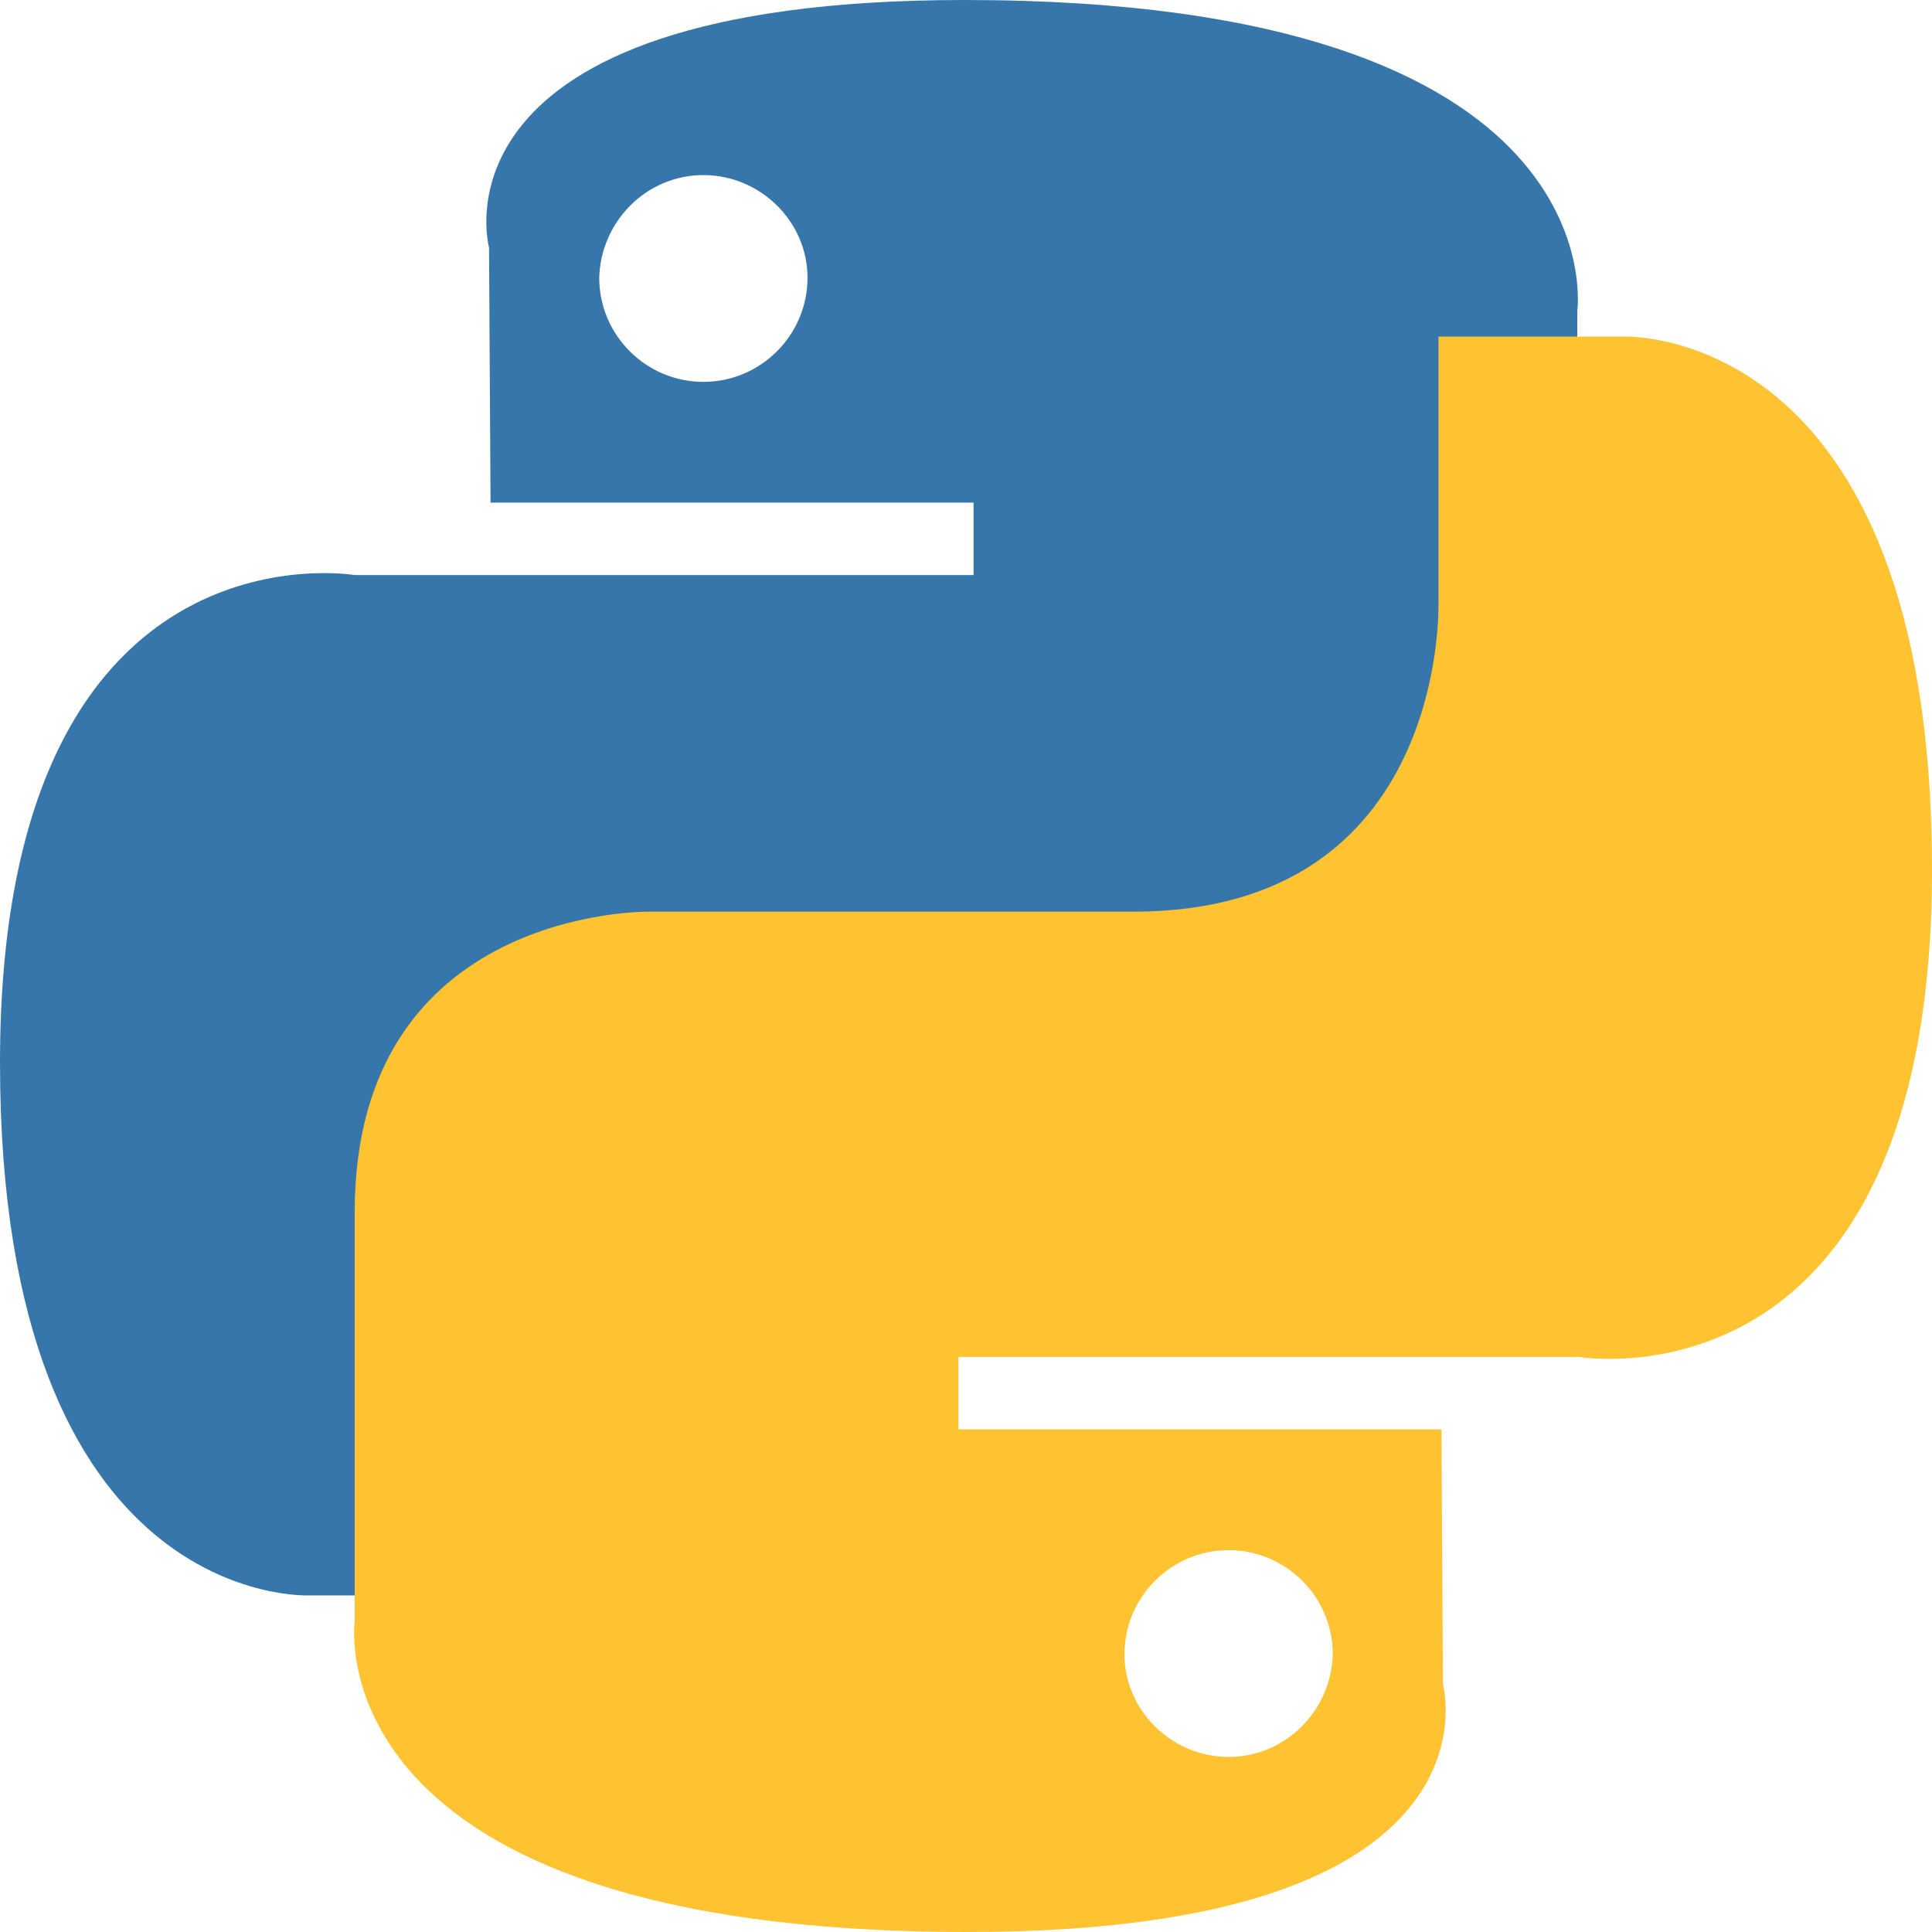 <svg xmlns="http://www.w3.org/2000/svg" viewBox="0 0 128 128"><path fill="#3776AB" d="M63.9 0C27.9 0 32.4 16.4 32.4 16.4l.1 16.9h32v4.8H23.5S0 34.1 0 70.4s20.5 35.3 20.5 35.3h12.2V88.1s-.7-20.5 20.2-20.5h32.1s19.5.3 19.5-19.9V20.6S107.4 0 63.9 0zM46.6 11.6c3.8 0 6.9 3.1 6.9 6.8 0 3.8-3.1 6.9-6.9 6.9-3.8 0-6.9-3.1-6.9-6.9.1-3.7 3.1-6.8 6.9-6.8z"/><path fill="#FFC331" d="M64.1 128c36 0 31.5-16.4 31.5-16.4l-.1-16.9h-32v-4.8h41.1S128 93.9 128 57.6 107.5 22.3 107.5 22.3h-12.2v17.6s.7 20.5-20.2 20.5H43s-19.5-.3-19.5 19.9v27.1S20.6 128 64.1 128zm17.3-11.6c-3.8 0-6.9-3.1-6.9-6.8 0-3.8 3.1-6.9 6.9-6.9 3.8 0 6.9 3.1 6.9 6.9-.1 3.7-3.1 6.8-6.9 6.8z"/></svg>
